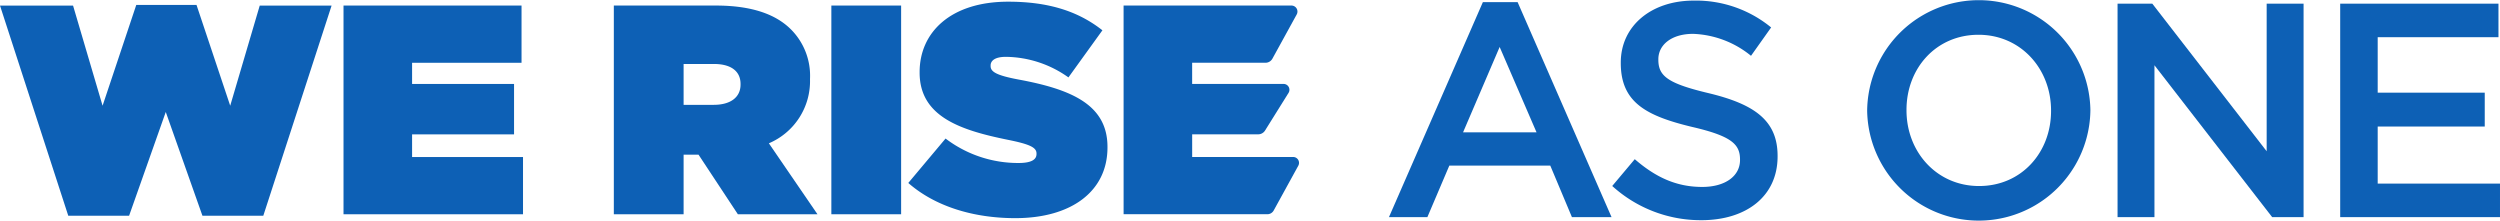 <svg xmlns="http://www.w3.org/2000/svg" width="366.935" height="32.406" viewBox="0 0 366.935 32.406">
  <g id="we-rise-as-one-white" transform="translate(-3.267 0.392)">
    <path id="Path_540" data-name="Path 540" d="M556.481,1340.984h14.967c5.427,0,8.884,1.357,11.028,3.5a9.618,9.618,0,0,1,2.8,7.264v.088a9.91,9.91,0,0,1-6.039,9.367l7.133,10.414H574.686l-5.776-8.75h-2.188v8.75H556.481Zm14.661,14.573c2.453,0,3.939-1.095,3.939-2.976v-.087c0-1.97-1.533-2.933-3.894-2.933h-4.464v6Z" transform="translate(-463.12 -1340.562)" fill="#0d60b5"/>
    <path id="Path_541" data-name="Path 541" d="M478.356,1341h10.722l4.334,14.7,4.945-14.792H507.2l4.945,14.792,4.334-14.7h10.547L517,1371.848h-8.931l-5.383-15.229-5.383,15.229h-8.927Z" transform="translate(-475.089 -1340.574)" fill="#0d60b5"/>
    <path id="Path_542" data-name="Path 542" d="M522.077,1340.984h26.128v8.4H532.142v3.108h14.965v7.4H532.142v3.326h16.281v8.4H522.077Z" transform="translate(-468.391 -1340.562)" fill="#0d60b5"/>
    <path id="Path_543" data-name="Path 543" d="M584.168,1340.982h10.24v30.633h-10.24v-30.634Z" transform="translate(-458.879 -1340.56)" fill="#0d60b5"/>
    <path id="Path_544" data-name="Path 544" d="M593.959,1367.1l5.471-6.52a17.558,17.558,0,0,0,10.722,3.589c1.837,0,2.626-.481,2.626-1.312v-.088c0-.875-.963-1.357-4.246-2.013-6.869-1.4-12.909-3.37-12.909-9.846v-.088c0-5.821,4.551-10.329,13-10.329,5.909,0,10.284,1.4,13.829,4.2l-4.988,6.915a16.07,16.07,0,0,0-9.191-3.019c-1.531,0-2.231.526-2.231,1.268v.088c0,.83.831,1.356,4.069,1.968,7.835,1.444,13.084,3.721,13.084,9.891v.087c0,6.433-5.294,10.372-13.522,10.372C603.457,1372.265,597.854,1370.512,593.959,1367.1Z" transform="translate(-457.379 -1340.638)" fill="#0d60b5"/>
    <path id="Path_545" data-name="Path 545" d="M621.361,1340.984H646a.881.881,0,0,1,.772,1.305l-3.568,6.492a1.163,1.163,0,0,1-1.022.6H631.425v3.108h13.417a.859.859,0,0,1,.73,1.315l-3.448,5.524a1.186,1.186,0,0,1-1.005.557h-9.691v3.326h14.82a.863.863,0,0,1,.756,1.28l-3.611,6.572a1.06,1.06,0,0,1-.929.55h-21.1Z" transform="translate(-453.181 -1340.562)" fill="#0d60b5"/>
    <g id="Group_195" data-name="Group 195" transform="translate(207.129 -0.392)">
      <path id="Path_546" data-name="Path 546" d="M490.379,1373.454h5.1l13.787,31.555H503.45l-3.178-7.564H485.456l-3.223,7.564h-5.639Zm7.878,19.112-5.415-12.532-5.372,12.532Z" transform="translate(-476.594 -1373.14)" fill="#0d60b5"/>
      <path id="Path_547" data-name="Path 547" d="M505.008,1400.469l3.312-3.94c3,2.6,6.043,4.073,9.9,4.073,3.4,0,5.549-1.612,5.549-3.938v-.09c0-2.238-1.252-3.447-7.074-4.789-6.669-1.611-10.427-3.581-10.427-9.355v-.09c0-5.372,4.477-9.086,10.7-9.086a17.361,17.361,0,0,1,11.367,3.94l-2.953,4.162a14.235,14.235,0,0,0-8.5-3.222c-3.223,0-5.1,1.655-5.1,3.715v.09c0,2.417,1.431,3.491,7.475,4.923,6.624,1.611,10.026,3.985,10.026,9.176v.089c0,5.864-4.61,9.355-11.189,9.355a19.3,19.3,0,0,1-13.071-5.011Z" transform="translate(-472.241 -1373.165)" fill="#0d60b5"/>
      <path id="Path_548" data-name="Path 548" d="M537.459,1389.474v-.089a16.384,16.384,0,0,1,32.764-.09v.09a16.384,16.384,0,0,1-32.764.089Zm26.99,0v-.089c0-6.088-4.432-11.1-10.653-11.1s-10.563,4.922-10.563,11.011v.09c0,6.086,4.43,11.1,10.652,11.1s10.565-4.924,10.565-11.011Z" transform="translate(-467.27 -1373.182)" fill="#0d60b5"/>
      <path id="Path_549" data-name="Path 549" d="M569.327,1373.648h5.1l16.786,21.663v-21.663h5.417v31.331h-4.61l-17.277-22.29v22.29h-5.415Z" transform="translate(-462.387 -1373.111)" fill="#0d60b5"/>
      <path id="Path_550" data-name="Path 550" d="M597.663,1373.648h23.231v4.924H603.168v8.145H618.88v4.969H603.168v8.37h17.95v4.923H597.663Z" transform="translate(-458.046 -1373.111)" fill="#0d60b5"/>
    </g>
  </g>
</svg>
